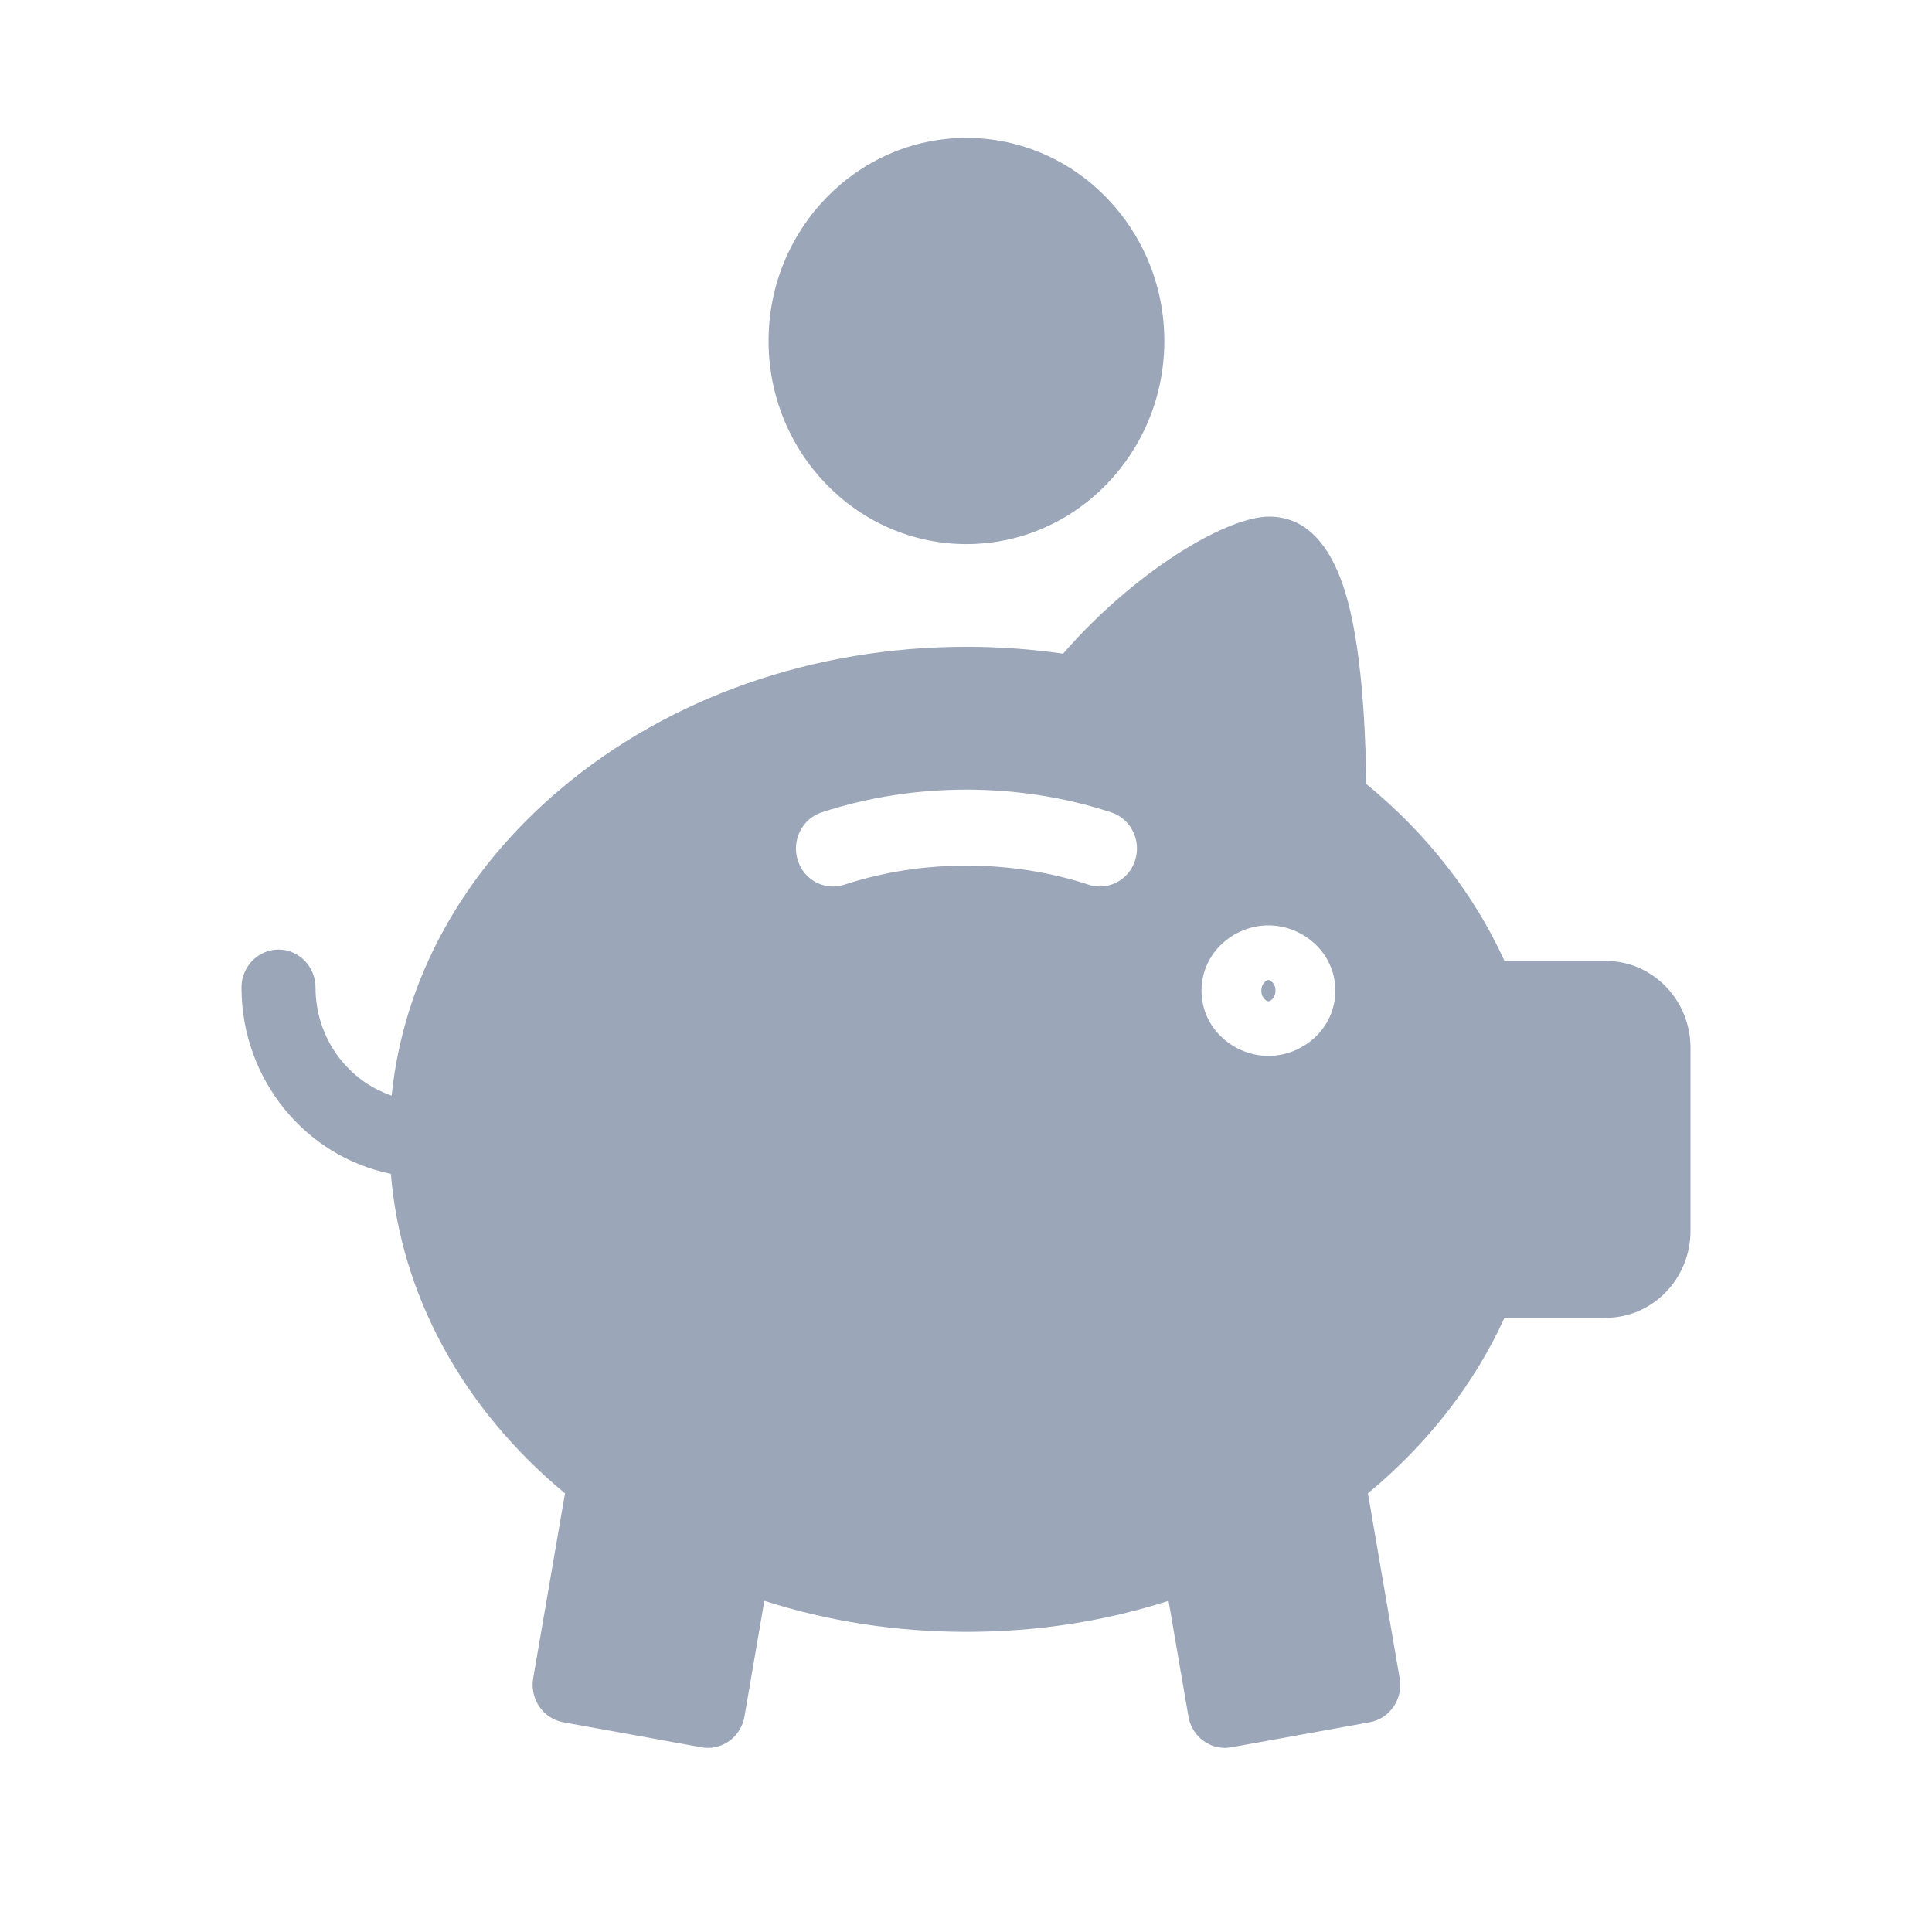 <svg width="32" height="32" viewBox="0 0 32 32" fill="none" xmlns="http://www.w3.org/2000/svg">
<path d="M16.007 2.284C14.2 2.284 12.73 3.793 12.73 5.648C12.73 7.503 14.2 9.012 16.007 9.012C17.815 9.012 19.285 7.503 19.285 5.648C19.285 3.793 17.815 2.284 16.007 2.284ZM21.02 8.557C20.304 8.557 18.78 9.476 17.608 10.827C17.081 10.751 16.544 10.713 16.007 10.713C13.477 10.713 11.093 11.547 9.294 13.061C7.663 14.434 6.684 16.219 6.487 18.147C5.755 17.899 5.226 17.19 5.226 16.356C5.226 16.009 4.951 15.728 4.613 15.728C4.274 15.728 4 16.009 4 16.356C4 17.883 5.066 19.159 6.474 19.442C6.638 21.446 7.665 23.334 9.358 24.734L8.831 27.798C8.803 27.962 8.84 28.131 8.933 28.267C9.026 28.404 9.169 28.497 9.329 28.526L11.621 28.941C11.781 28.97 11.946 28.932 12.079 28.836C12.212 28.741 12.303 28.595 12.331 28.43L12.66 26.515C13.727 26.857 14.85 27.029 16.007 27.029C17.165 27.029 18.288 26.857 19.355 26.515L19.684 28.43C19.712 28.595 19.803 28.741 19.936 28.836C20.04 28.911 20.163 28.95 20.288 28.95C20.323 28.95 20.358 28.947 20.394 28.941L22.686 28.526C23.02 28.465 23.242 28.14 23.183 27.798L22.657 24.734C23.648 23.915 24.421 22.921 24.919 21.827H26.597C27.371 21.827 28 21.181 28 20.388V17.355C28 16.561 27.371 15.916 26.598 15.916H24.919C24.417 14.812 23.635 13.81 22.632 12.987C22.611 11.761 22.526 10.831 22.371 10.149C22.131 9.092 21.677 8.557 21.02 8.557ZM16.007 13.079C16.832 13.079 17.639 13.205 18.404 13.455C18.727 13.56 18.905 13.913 18.803 14.244C18.72 14.512 18.478 14.683 18.219 14.683C18.157 14.683 18.095 14.674 18.033 14.654C17.388 14.443 16.706 14.337 16.007 14.337C15.308 14.337 14.627 14.443 13.982 14.654C13.659 14.759 13.314 14.576 13.212 14.245C13.11 13.914 13.288 13.56 13.61 13.455C14.376 13.205 15.182 13.079 16.007 13.079ZM21.009 15.327C21.577 15.327 22.117 15.776 22.117 16.408C22.117 17.04 21.577 17.489 21.009 17.489C20.441 17.489 19.901 17.04 19.901 16.408C19.901 15.776 20.441 15.327 21.009 15.327ZM21.009 16.231C20.988 16.231 20.892 16.276 20.892 16.408C20.892 16.541 20.988 16.585 21.009 16.585C21.03 16.585 21.126 16.541 21.126 16.408C21.126 16.276 21.03 16.231 21.009 16.231Z" fill="#9BA6B9"/>
</svg>
